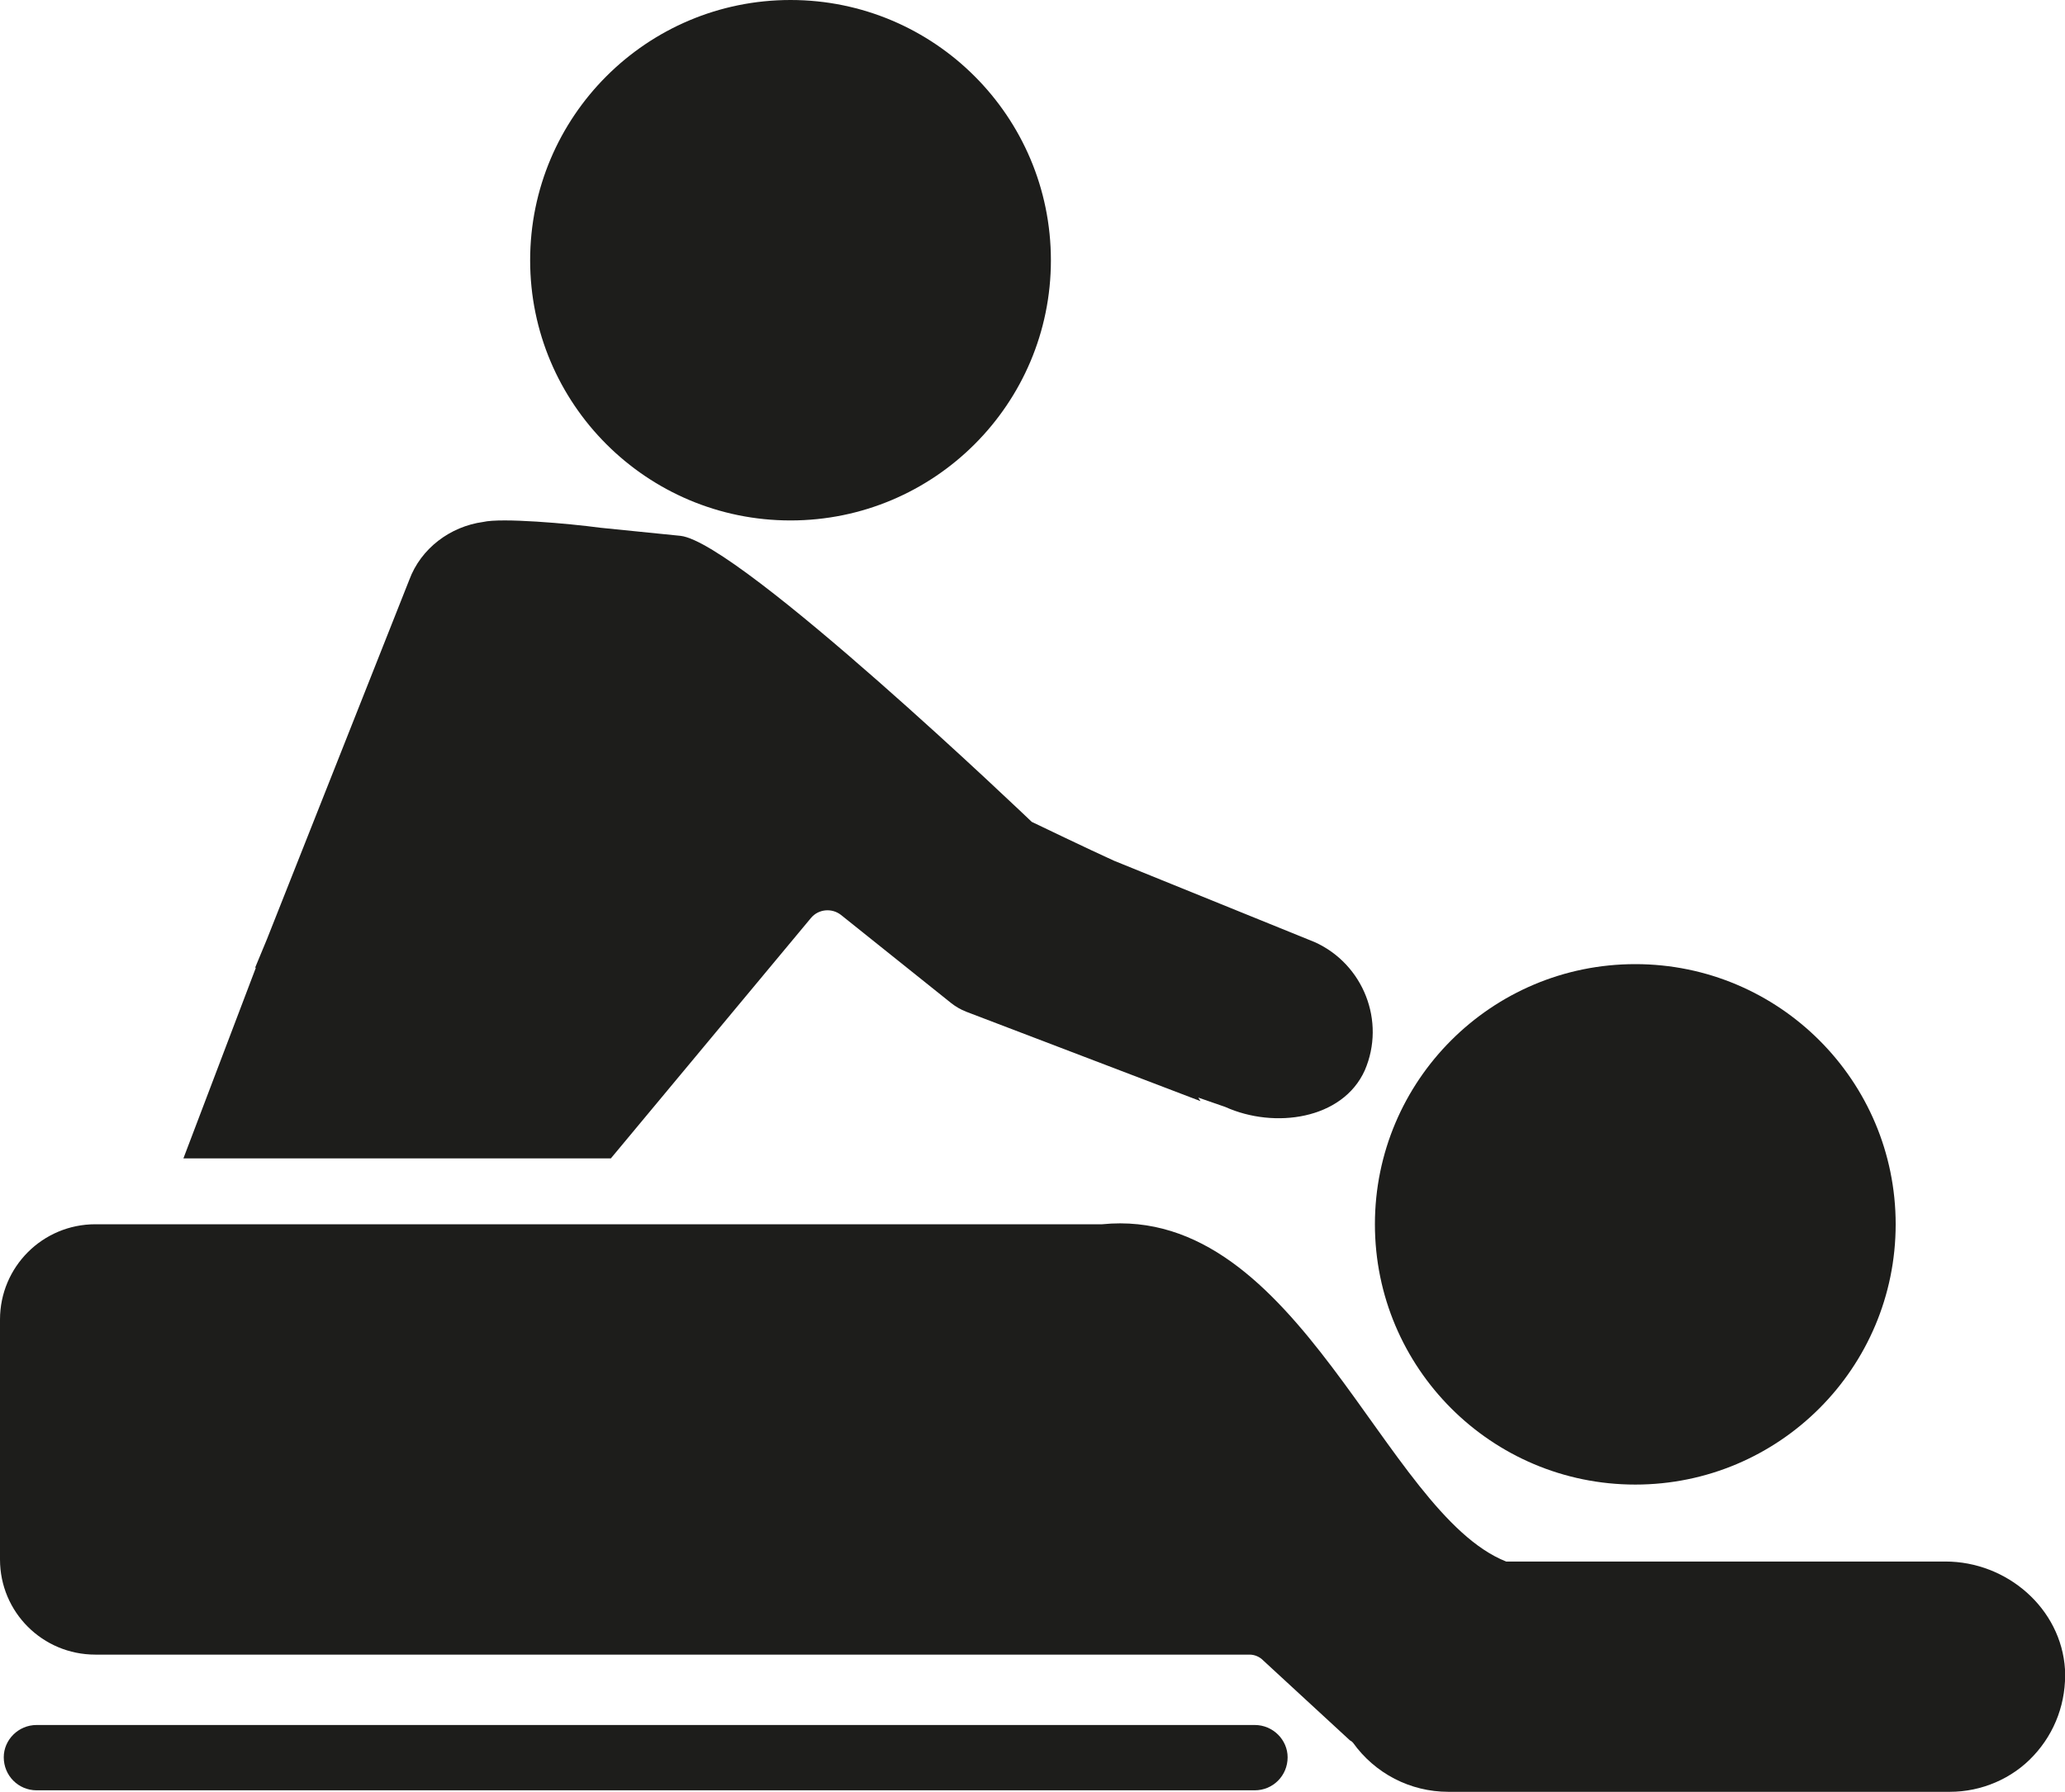 <?xml version="1.0" encoding="UTF-8"?>
<svg xmlns="http://www.w3.org/2000/svg" xmlns:xlink="http://www.w3.org/1999/xlink" width="11" height="9.547" viewBox="0 0 11 9.547">
<path fill-rule="nonzero" fill="rgb(11.373%, 11.373%, 10.588%)" fill-opacity="1" d="M 5.598 1.387 C 5.598 2.152 4.977 2.773 4.211 2.773 C 3.445 2.773 2.824 2.152 2.824 1.387 C 2.824 0.621 3.445 0 4.211 0 C 4.977 0 5.598 0.621 5.598 1.387 Z M 5.598 1.387 "/>
<path fill-rule="nonzero" fill="rgb(11.373%, 11.373%, 10.588%)" fill-opacity="1" d="M 10.098 6.523 C 10.098 7.289 9.477 7.91 8.711 7.91 C 7.945 7.91 7.324 7.289 7.324 6.523 C 7.324 5.758 7.945 5.137 8.711 5.137 C 9.477 5.137 10.098 5.758 10.098 6.523 Z M 10.098 6.523 "/>
<path fill-rule="nonzero" fill="rgb(11.373%, 11.373%, 10.588%)" fill-opacity="1" d="M 10.363 8.32 L 8.023 8.32 C 8.023 8.32 8.676 8.578 8.023 8.32 C 7.371 8.062 6.922 6.418 5.871 6.523 L 0.508 6.523 C 0.227 6.523 0 6.75 0 7.031 L 0 8.309 C 0 8.59 0.227 8.816 0.508 8.816 L 6.656 8.816 C 6.684 8.816 6.711 8.828 6.73 8.848 L 7.191 9.273 C 7.199 9.277 7.203 9.281 7.207 9.285 C 7.324 9.449 7.512 9.547 7.715 9.547 L 10.387 9.547 C 10.555 9.547 10.719 9.477 10.832 9.355 C 10.949 9.23 11.008 9.066 11 8.895 C 10.98 8.57 10.691 8.32 10.363 8.32 Z M 10.363 8.32 "/>
<path fill-rule="nonzero" fill="rgb(11.373%, 11.373%, 10.588%)" fill-opacity="1" d="M 7.004 5.02 L 5.934 4.586 C 5.812 4.531 5.496 4.379 5.496 4.379 C 5.496 4.379 3.941 2.891 3.625 2.855 L 3.199 2.812 C 3.027 2.789 2.672 2.758 2.574 2.781 C 2.398 2.805 2.242 2.922 2.18 3.09 L 1.422 5.004 L 1.359 5.156 L 1.363 5.156 L 0.977 6.172 L 3.254 6.172 L 4.32 4.891 C 4.359 4.844 4.43 4.836 4.48 4.875 L 5.066 5.344 C 5.09 5.363 5.117 5.379 5.148 5.391 L 6.395 5.867 L 6.383 5.848 L 6.527 5.898 C 6.789 6.016 7.152 5.965 7.27 5.703 C 7.383 5.441 7.262 5.137 7.004 5.02 Z M 7.004 5.02 "/>
<path fill-rule="nonzero" fill="rgb(11.373%, 11.373%, 10.588%)" fill-opacity="1" d="M 0.195 9.191 L 6.684 9.191 C 6.781 9.191 6.859 9.27 6.859 9.363 C 6.859 9.461 6.781 9.539 6.684 9.539 L 0.195 9.539 C 0.098 9.539 0.02 9.461 0.02 9.363 C 0.02 9.27 0.098 9.191 0.195 9.191 Z M 0.195 9.191 "/>
</svg>
